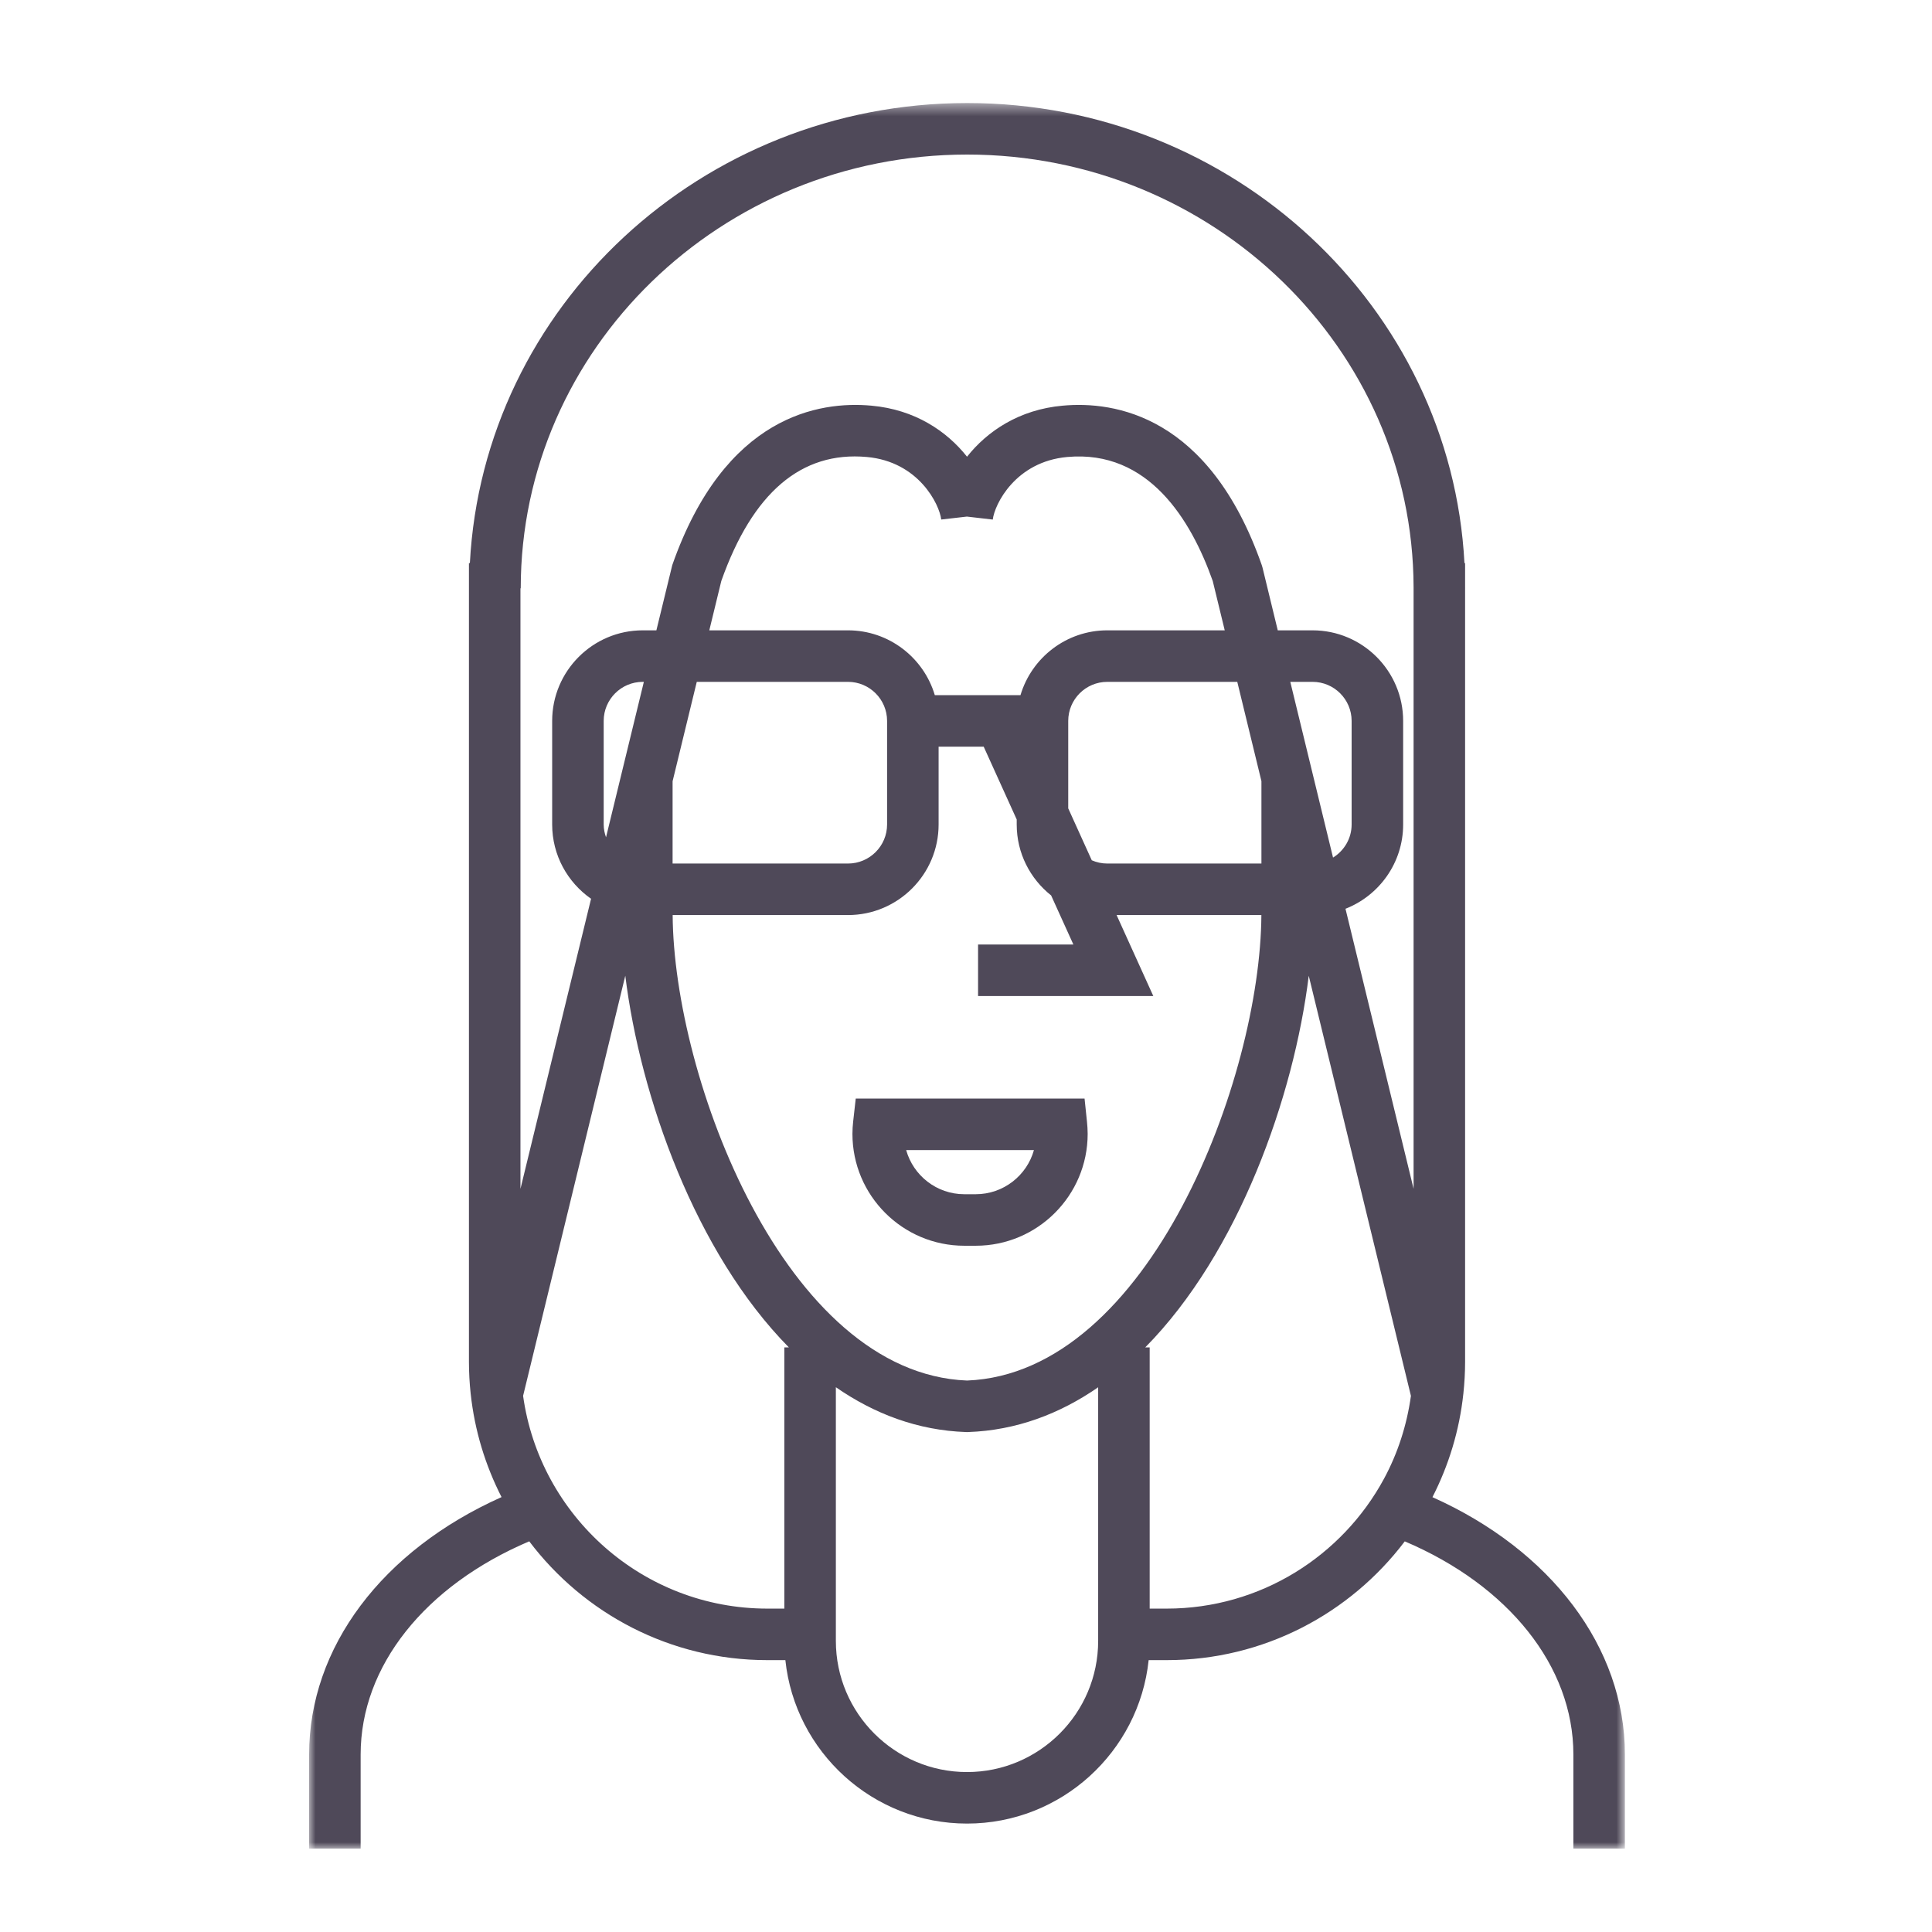 <?xml version="1.0" encoding="UTF-8"?>
<svg width="150px" height="150px" viewBox="0 0 150 150" version="1.1" xmlns="http://www.w3.org/2000/svg" xmlns:xlink="http://www.w3.org/1999/xlink">
    <!-- Generator: Sketch 49.3 (51167) - http://www.bohemiancoding.com/sketch -->
    <title>Icons/QA/Black</title>
    <desc>Created with Sketch.</desc>
    <defs>
        <polygon id="path-1" points="0 0.471 102.157 0.471 102.157 136 0 136"></polygon>
    </defs>
    <g id="Icons/QA/Black" stroke="none" stroke-width="1" fill="none" fill-rule="evenodd">
        <g id="Page-1" transform="translate(24, 7)">
            <g id="Group-3" transform="translate(0, 0.529)">
                <mask id="mask-2" fill="white">
                    <use xlink:href="#path-1"></use>
                </mask>
                <g id="Clip-2"></g>
                <path d="M85.75,84.766 L80.463,63.028 C83.08,62.002 84.94,59.459 84.94,56.484 L84.94,48.443 C84.94,44.565 81.785,41.41 77.906,41.41 L75.205,41.41 L74.021,36.538 L73.965,36.35 C69.885,24.705 62.517,23.597 58.506,23.967 C55.123,24.269 52.646,25.953 51.08,27.93 C49.515,25.953 47.039,24.269 43.658,23.967 C39.636,23.596 32.271,24.708 28.194,36.348 L26.962,41.41 L25.902,41.41 C22.024,41.41 18.87,44.565 18.87,48.443 L18.87,56.484 C18.87,58.87 20.067,60.979 21.89,62.251 L16.408,84.774 L16.408,38.145 L16.43,38.145 C16.43,19.578 31.979,4.471 51.091,4.471 C70.177,4.471 85.708,19.537 85.75,38.07 L85.75,84.766 Z M76.178,45.41 L77.906,45.41 C79.579,45.41 80.94,46.77 80.94,48.443 L80.94,56.484 C80.94,57.572 80.359,58.519 79.497,59.054 L76.178,45.41 Z M83.456,107.275 L83.455,107.275 L83.453,107.281 C80.21,113.278 73.863,117.363 66.579,117.363 L65.261,117.363 L65.261,97.084 L64.915,97.084 C72.183,89.72 76.457,77.601 77.611,68.229 L85.544,100.847 C85.224,103.142 84.516,105.314 83.456,107.275 Z M51.08,99.656 C36.916,99.099 28.3,76.122 28.225,63.516 L41.839,63.516 C45.718,63.516 48.873,60.362 48.873,56.484 L48.873,50.443 L52.374,50.443 L54.937,56.095 L54.937,56.484 C54.937,58.714 55.983,60.702 57.609,61.991 L59.337,65.802 L51.937,65.802 L51.937,69.802 L65.542,69.802 L62.692,63.516 L73.933,63.516 C73.866,76.112 65.257,99.096 51.08,99.656 Z M61.261,119.87 C61.261,125.485 56.693,130.053 51.08,130.053 C45.464,130.053 40.896,125.485 40.896,119.87 L40.896,100.174 C43.879,102.241 47.25,103.527 51.012,103.656 L51.08,103.658 L51.148,103.656 C54.909,103.527 58.278,102.242 61.261,100.179 L61.261,119.87 Z M41.839,45.41 C43.512,45.41 44.873,46.77 44.873,48.443 L44.873,56.484 C44.873,58.156 43.512,59.516 41.839,59.516 L28.22,59.516 L28.22,53.128 L30.097,45.41 L41.839,45.41 Z M72.062,45.41 L73.937,53.12 L73.937,59.516 L61.97,59.516 C61.541,59.516 61.134,59.424 60.765,59.263 L58.937,55.232 L58.937,48.443 C58.937,46.77 60.297,45.41 61.97,45.41 L72.062,45.41 Z M61.97,41.41 C58.787,41.41 56.095,43.537 55.23,46.443 L48.579,46.443 C47.715,43.537 45.022,41.41 41.839,41.41 L31.07,41.41 L32.002,37.578 C34.429,30.721 38.218,27.49 43.296,27.951 C47.325,28.31 48.943,31.636 49.076,32.807 L51.069,32.579 L53.079,32.81 C53.213,31.639 54.833,28.311 58.868,27.951 C65.171,27.383 68.479,32.842 70.157,37.581 L71.088,41.41 L61.97,41.41 Z M22.87,56.484 L22.87,48.443 C22.87,46.77 24.23,45.41 25.902,45.41 L25.989,45.41 L23.052,57.479 C22.941,57.165 22.87,56.834 22.87,56.484 Z M36.896,97.084 L36.896,117.363 L35.578,117.363 C25.909,117.363 17.911,110.161 16.613,100.844 L24.548,68.225 C25.706,77.6 29.983,89.72 37.249,97.084 L36.896,97.084 Z M87.215,108.71 C88.473,106.253 89.308,103.545 89.614,100.68 L89.62,100.679 L89.616,100.664 C89.703,99.852 89.75,99.028 89.75,98.193 L89.75,38.145 L89.752,38.145 C89.752,38.12 89.75,38.095 89.75,38.07 L89.75,36.191 L89.7,36.191 C88.653,16.322 71.735,0.471 51.091,0.471 C30.446,0.471 13.528,16.322 12.481,36.191 L12.408,36.191 L12.408,98.193 C12.408,99.027 12.455,99.85 12.541,100.662 L12.537,100.679 L12.544,100.681 C12.851,103.543 13.685,106.249 14.94,108.705 C5.671,112.852 0,120.359 0,128.689 L0,136 L4,136 L4,128.689 C4,121.833 8.984,115.588 17.09,112.139 C21.323,117.738 28.034,121.363 35.578,121.363 L36.976,121.363 C37.724,128.484 43.763,134.053 51.08,134.053 C58.396,134.053 64.433,128.484 65.181,121.363 L66.579,121.363 C74.122,121.363 80.833,117.739 85.066,112.142 C93.104,115.558 98.157,121.824 98.157,128.689 L98.157,136 L102.157,136 L102.157,128.689 C102.157,120.357 96.405,112.825 87.215,108.71 Z" id="Fill-1" fill="#4F4959" mask="url(#mask-2)"></path>
            </g>
            <path d="M51.758,85.719 L50.868,85.719 C48.72,85.719 46.905,84.266 46.355,82.291 L56.275,82.291 C55.724,84.266 53.907,85.719 51.758,85.719 Z M60.205,78.291 L42.44,78.291 L42.24,80.069 C42.204,80.386 42.183,80.708 42.183,81.033 C42.183,85.823 46.079,89.719 50.868,89.719 L51.758,89.719 C56.549,89.719 60.446,85.823 60.446,81.033 C60.446,80.714 60.424,80.397 60.392,80.084 L60.205,78.291 Z" id="Fill-4" fill="#4F4959"></path>
        </g>
    </g>
</svg>